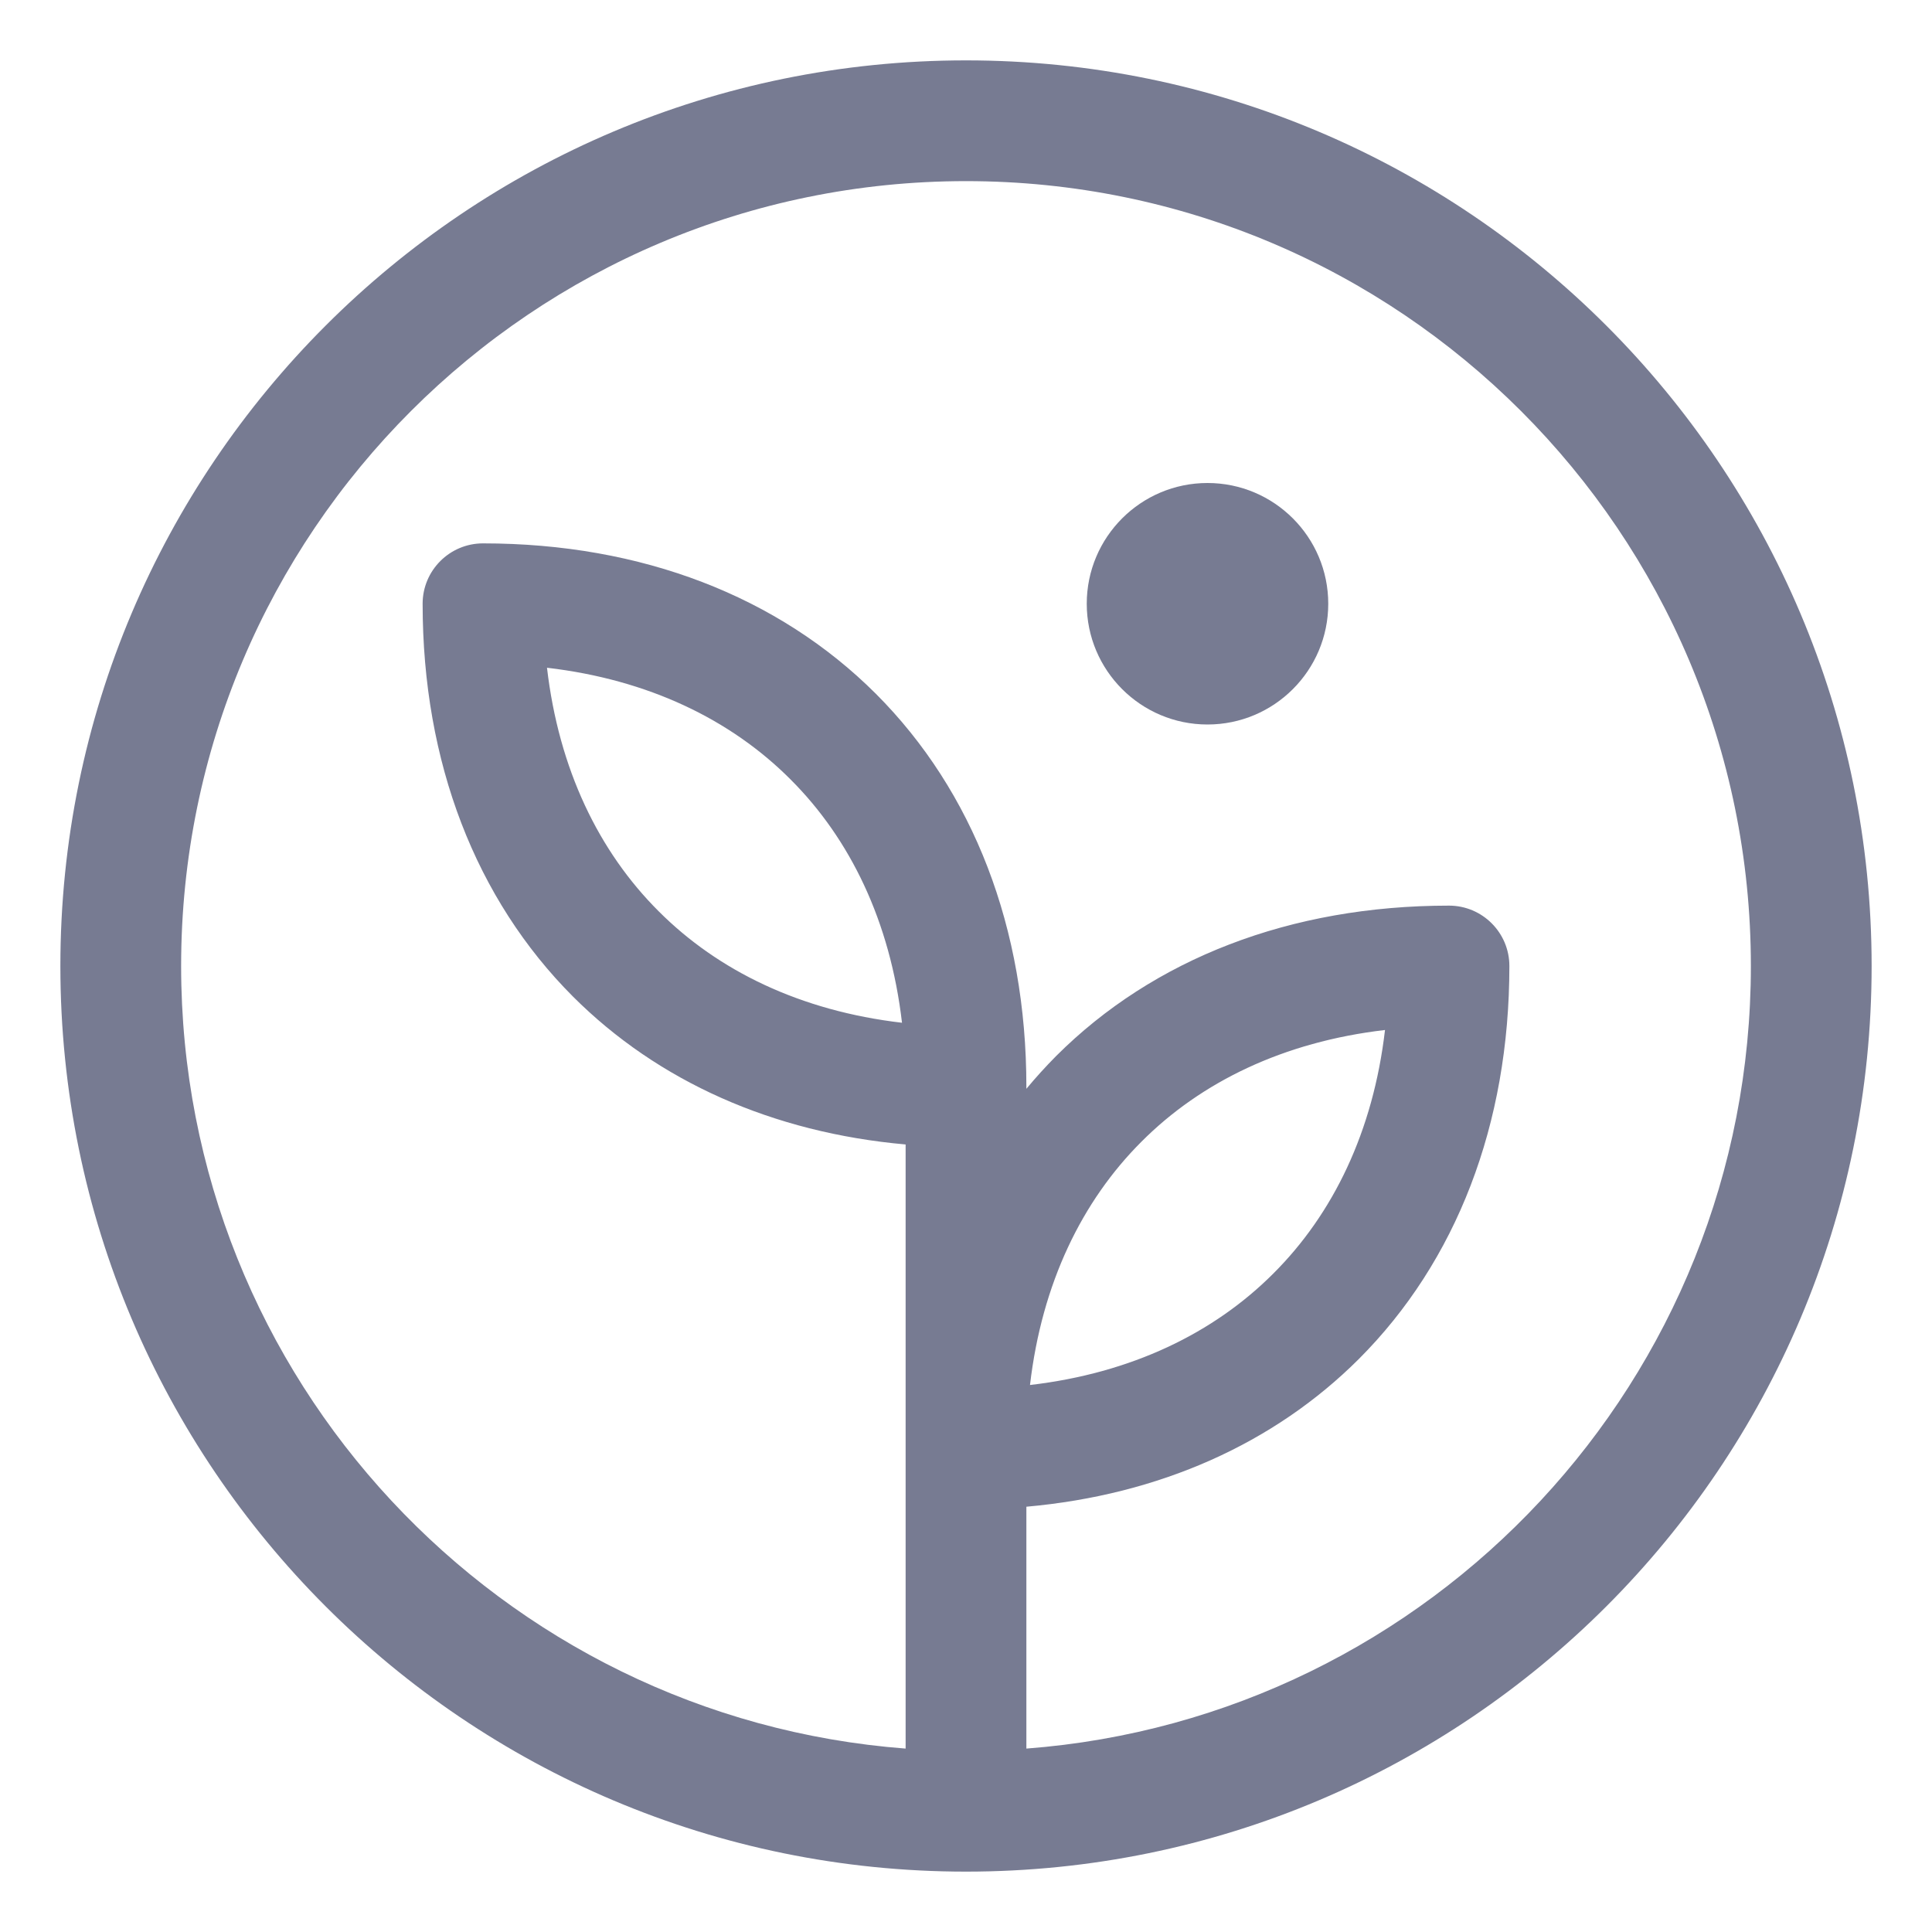 <svg width="16" height="16" viewBox="0 0 16 16" fill="none" xmlns="http://www.w3.org/2000/svg">
<path fill-rule="evenodd" clip-rule="evenodd" d="M10 6C9.448 6 9 5.552 9 5C9 4.448 9.448 4 10 4C10.552 4 11 4.448 11 5C11 5.552 10.552 6 10 6Z" fill="#777B92"/>
<path fill-rule="evenodd" clip-rule="evenodd" d="M15.5 8C15.5 12.142 12.142 15.5 8 15.5C3.858 15.5 0.5 12.142 0.5 8C0.5 3.858 3.858 0.5 8 0.5C12.142 0.5 15.5 3.858 15.5 8ZM8 1.5C4.41 1.5 1.5 4.41 1.5 8C1.5 11.422 4.144 14.226 7.5 14.481L7.5 9.478C6.399 9.38 5.449 8.956 4.746 8.254C3.94 7.447 3.5 6.314 3.5 5C3.5 4.724 3.724 4.5 4 4.5C5.314 4.5 6.447 4.94 7.254 5.746C8.06 6.553 8.5 7.686 8.5 9V9.017C8.578 8.923 8.66 8.833 8.746 8.746C9.553 7.94 10.686 7.5 12 7.5C12.276 7.5 12.5 7.724 12.5 8C12.5 9.314 12.06 10.447 11.254 11.254C10.551 11.956 9.601 12.38 8.5 12.478V14.481C11.856 14.226 14.5 11.422 14.5 8C14.5 4.41 11.59 1.5 8 1.5ZM10.546 10.546C11.04 10.053 11.372 9.371 11.47 8.53C10.629 8.628 9.947 8.96 9.454 9.454C8.96 9.947 8.628 10.629 8.53 11.47C9.371 11.372 10.053 11.04 10.546 10.546ZM4.53 5.53C4.628 6.371 4.96 7.053 5.454 7.546C5.947 8.04 6.629 8.372 7.47 8.47C7.372 7.629 7.04 6.947 6.546 6.454C6.053 5.96 5.371 5.628 4.53 5.53Z" fill="#777B92"/>
</svg>
